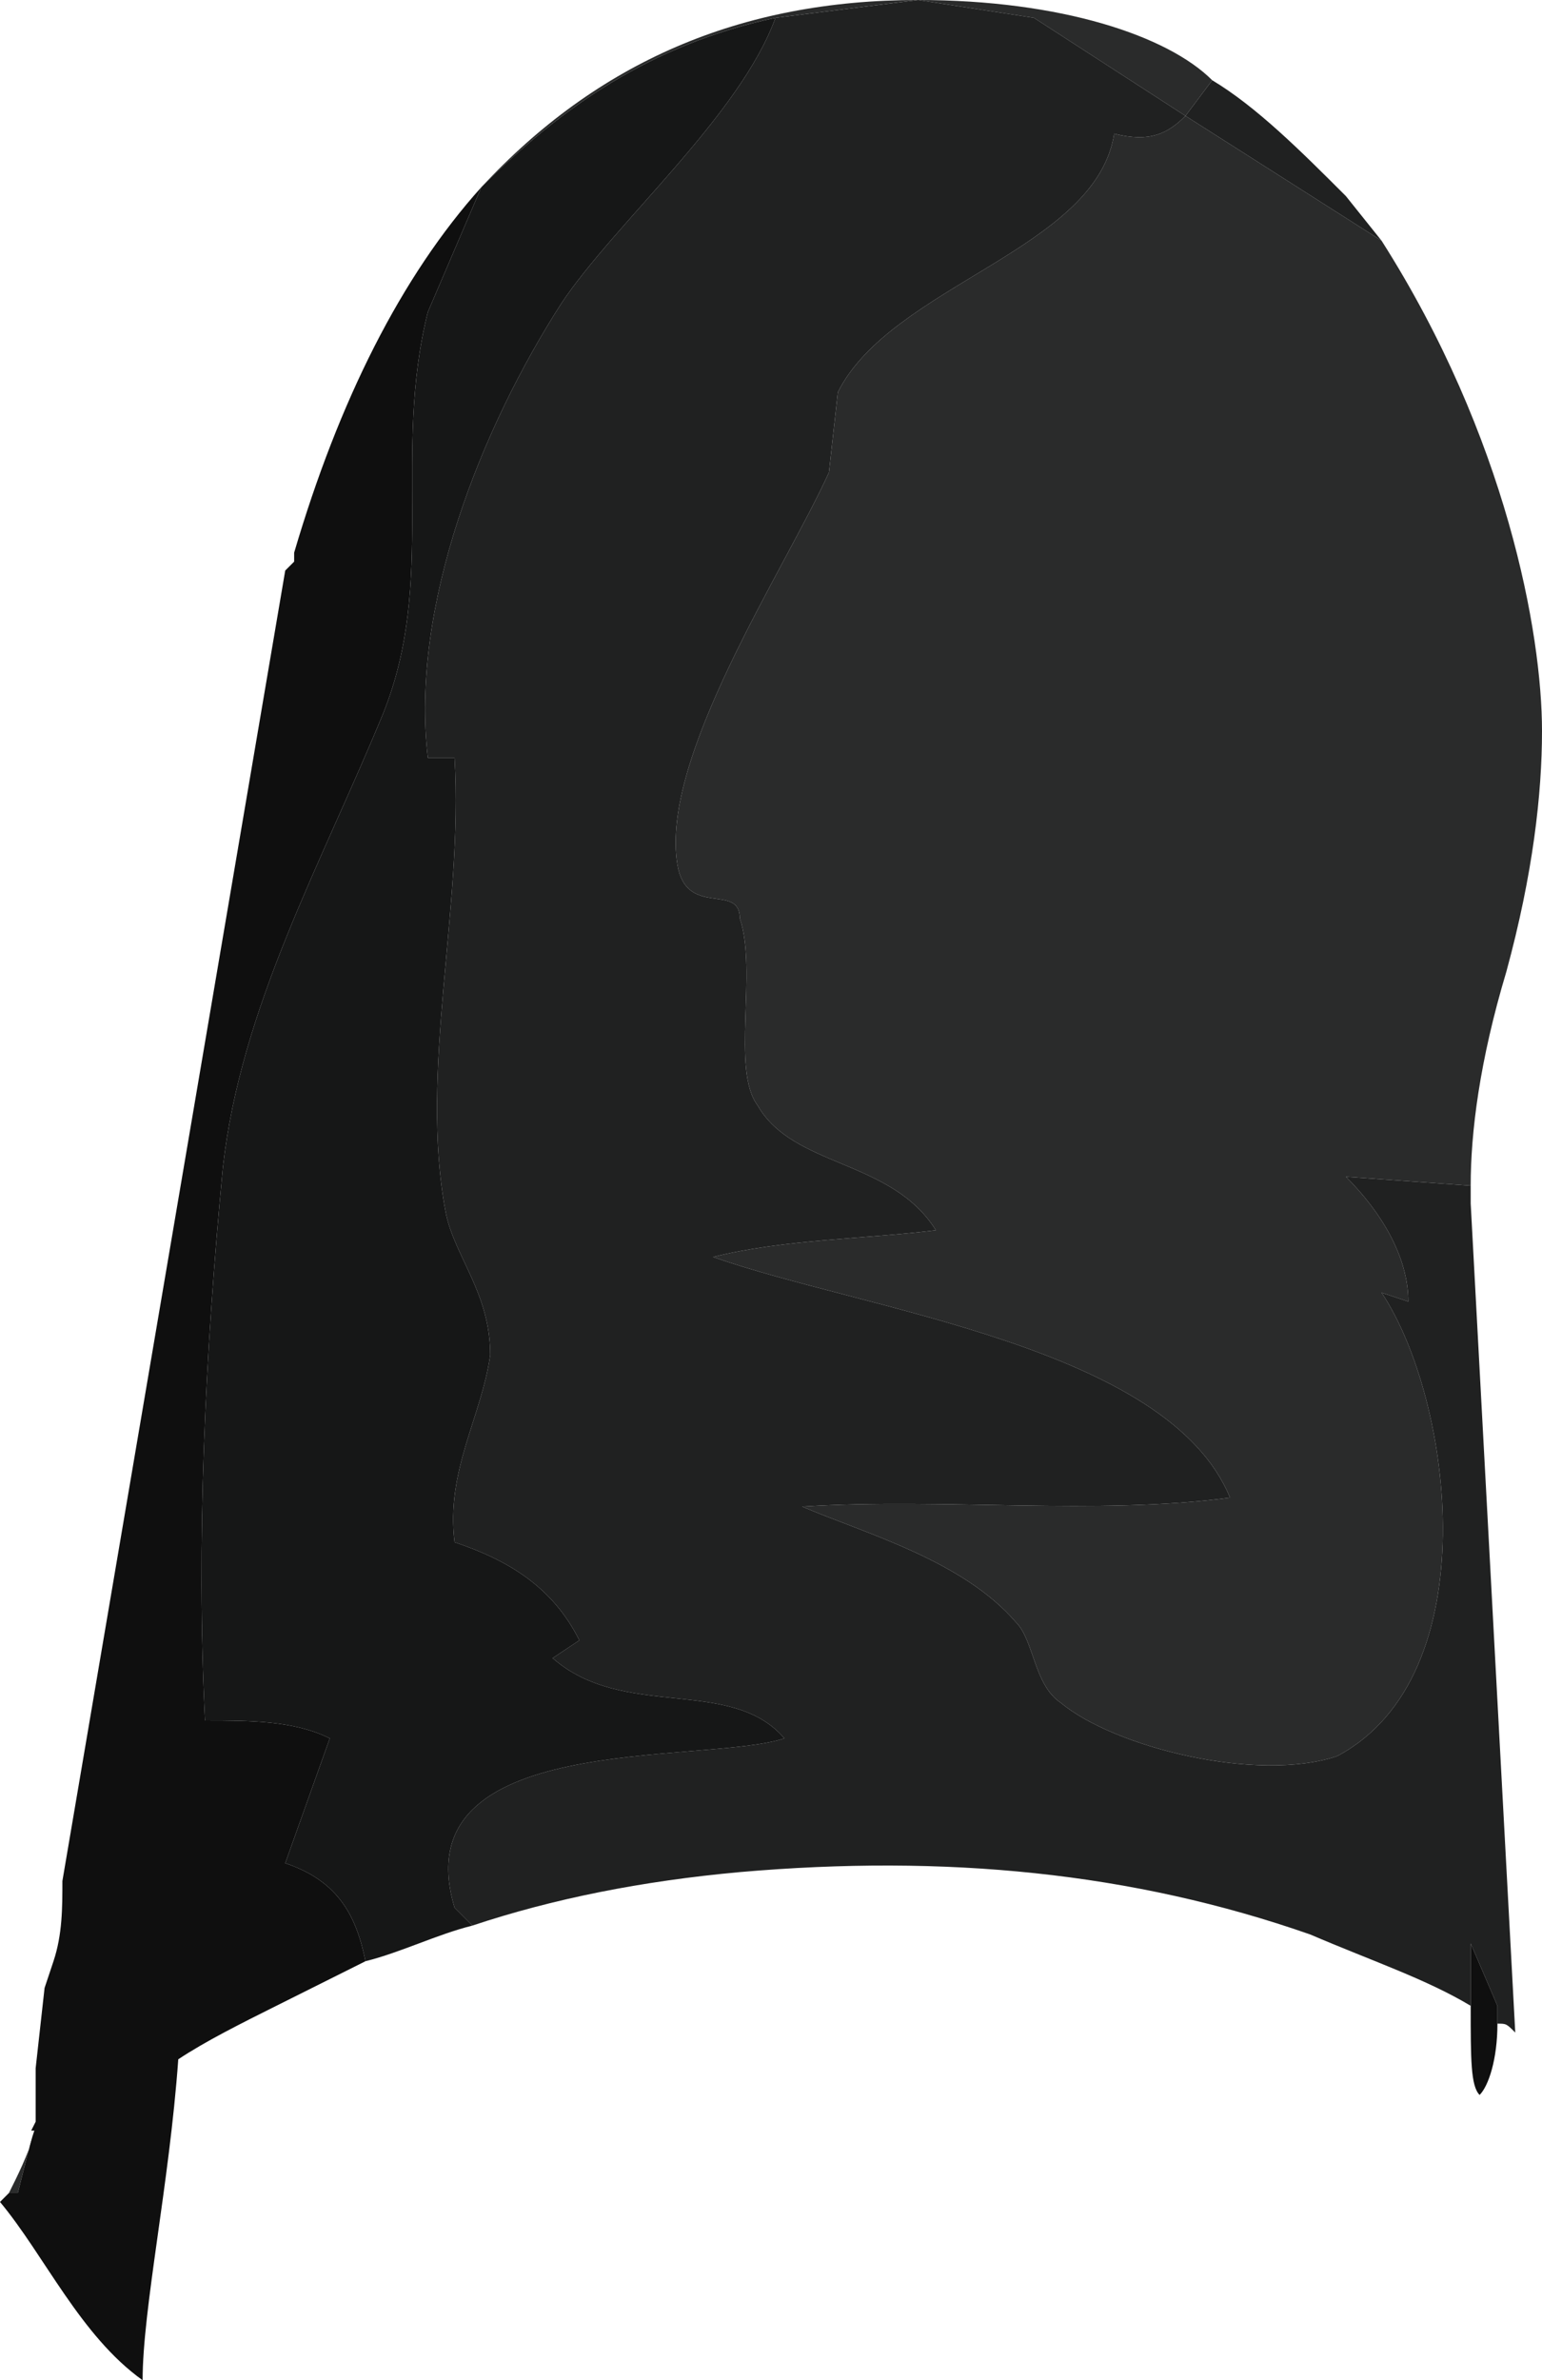 <?xml version="1.0" encoding="UTF-8" standalone="no"?>
<!-- Generator: flash2svg, http://dissentgraphics.com/tools/flash2svg -->

<svg
   xmlns:dc="http://purl.org/dc/elements/1.1/"
   xmlns:cc="http://creativecommons.org/ns#"
   xmlns:rdf="http://www.w3.org/1999/02/22-rdf-syntax-ns#"
   xmlns:svg="http://www.w3.org/2000/svg"
   xmlns="http://www.w3.org/2000/svg"
   xmlns:sodipodi="http://sodipodi.sourceforge.net/DTD/sodipodi-0.dtd"
   xmlns:inkscape="http://www.inkscape.org/namespaces/inkscape"
   id="AvatarAssets"
   image-rendering="auto"
   version="1.1"
   x="0px"
   y="0px"
   width="8.65"
   height="13.35"
   viewBox="0 0 8.65 13.35"
   inkscape:version="0.48.4 r9939"
   sodipodi:docname="AvatarAssets_sleeveLowerClose20101103Black2.svg">
  <sodipodi:namedview
     pagecolor="#ffffff"
     bordercolor="#666666"
     borderopacity="1"
     objecttolerance="10"
     gridtolerance="10"
     guidetolerance="10"
     inkscape:pageopacity="0"
     inkscape:pageshadow="2"
     inkscape:window-width="640"
     inkscape:window-height="480"
     id="namedview3113"
     showgrid="false"
     fit-margin-top="0"
     fit-margin-left="0"
     fit-margin-right="0"
     fit-margin-bottom="0"
     inkscape:zoom="1.9032258"
     inkscape:cx="37.4"
     inkscape:cy="-50.25"
     inkscape:window-x="0"
     inkscape:window-y="0"
     inkscape:window-maximized="0"
     inkscape:current-layer="AvatarAssets" />
  <defs
     id="defs3104" />
  <g
     id="sleeveLowerClose20101103Black3"
     overflow="visible"
     style="overflow:visible"
     transform="translate(5.4,1.6)">
    <g
       id="sleeveLowerClose20101103Black2_0">
      <g
         id="element">
        <path
           id="path"
           d="m 0.4,-1.5 0.85,0.55 0.15,-0.2 C 1.15,-1.4 0.55,-1.6 -0.25,-1.6 l 0.65,0.1 z m 1.95,1.25 -1.1,-0.7 c -0.1,0.1 -0.2,0.15 -0.4,0.1 C 0.75,-0.2 -0.4,0 -0.7,0.6 L -0.75,1.05 C -1,1.6 -1.7,2.65 -1.6,3.25 c 0.05,0.3 0.35,0.1 0.35,0.3 0.1,0.3 -0.05,0.85 0.1,1.05 0.2,0.35 0.75,0.3 1,0.7 C -0.55,5.35 -1,5.35 -1.4,5.45 -0.55,5.75 1.15,5.95 1.5,6.8 0.75,6.9 -0.1,6.8 -0.9,6.85 -0.55,7 0,7.15 0.3,7.5 0.4,7.6 0.4,7.85 0.55,7.95 0.85,8.2 1.65,8.4 2.1,8.25 2.95,7.8 2.75,6.25 2.35,5.65 L 2.5,5.7 C 2.5,5.45 2.35,5.2 2.15,5 l 0.7,0.05 c 0,-0.3 0.05,-0.7 0.2,-1.2 0.15,-0.55 0.2,-1 0.2,-1.35 0,-0.55 -0.2,-1.65 -0.9,-2.75 z m -2.6,-1.35 -0.8,0.1 c -0.7,0.15 -1.2,0.5 -1.65,0.95 0.65,-0.7 1.45,-1.05 2.45,-1.05 z M -5.2,10.35 c -0.05,0.15 -0.1,0.25 -0.15,0.35 l 0.05,0 c 0.05,-0.2 0.1,-0.4 0.1,-0.35 z"
           inkscape:connector-curvature="0"
           style="fill:#2a2b2b" />
        <path
           id="path1"
           d="M 1.25,-0.95 0.4,-1.5 l -0.65,-0.1 -0.8,0.1 c -0.2,0.55 -0.9,1.15 -1.2,1.6 C -2.7,0.8 -3.1,1.8 -3,2.65 l 0.15,0 C -2.8,3.5 -3.05,4.4 -2.9,5.2 c 0.05,0.25 0.25,0.45 0.25,0.8 -0.05,0.35 -0.25,0.65 -0.2,1.05 0.3,0.1 0.55,0.25 0.7,0.55 L -2.3,7.7 c 0.4,0.35 1,0.1 1.3,0.45 C -1.45,8.3 -3.15,8.1 -2.85,9.1 l 0.1,0.1 c 0.45,-0.15 0.95,-0.25 1.5,-0.3 1.15,-0.1 2.2,0 3.2,0.35 0.35,0.15 0.65,0.25 0.9,0.4 0,-0.1 0,-0.2 0,-0.35 L 3,9.65 c 0,0.05 0,0.05 0,0.1 0.05,0 0.05,0 0.1,0.05 L 2.85,5.15 c 0,-0.05 0,-0.05 0,-0.1 L 2.15,5 C 2.35,5.2 2.5,5.45 2.5,5.7 L 2.35,5.65 C 2.75,6.25 2.95,7.8 2.1,8.25 1.65,8.4 0.85,8.2 0.55,7.95 0.4,7.85 0.4,7.6 0.3,7.5 0,7.15 -0.55,7 -0.9,6.85 -0.1,6.8 0.75,6.9 1.5,6.8 1.15,5.95 -0.55,5.75 -1.4,5.45 -1,5.35 -0.55,5.35 -0.15,5.3 c -0.25,-0.4 -0.8,-0.35 -1,-0.7 -0.15,-0.2 0,-0.75 -0.1,-1.05 0,-0.2 -0.3,0 -0.35,-0.3 C -1.7,2.65 -1,1.6 -0.75,1.05 L -0.7,0.6 c 0.3,-0.6 1.45,-0.8 1.55,-1.45 0.2,0.05 0.3,0 0.4,-0.1 z m 0.15,-0.2 -0.15,0.2 1.1,0.7 -0.2,-0.25 C 1.9,-0.75 1.65,-1 1.4,-1.15 z"
           inkscape:connector-curvature="0"
           style="fill:#202121" />
        <path
           id="path6"
           d="m 2.85,9.65 c 0,0.3 0,0.45 0.05,0.5 C 2.95,10.1 3,9.95 3,9.75 3,9.7 3,9.7 3,9.65 L 2.85,9.3 c 0,0.15 0,0.25 0,0.35 z M -3.75,1.55 -3.8,1.6 -5.05,8.95 c 0,0.15 0,0.3 -0.05,0.45 L -5.15,9.55 -5.2,10 l 0,0.3 -0.025,0.05 0.025,0 c 0,-0.05 -0.05,0.15 -0.1,0.35 l -0.05,0 -0.05,0.05 c 0.25,0.3 0.45,0.75 0.8,1 0,-0.4 0.15,-1.1 0.2,-1.8 0.15,-0.1 0.35,-0.2 0.55,-0.3 L -3.35,9.4 C -3.4,9.15 -3.5,8.95 -3.8,8.85 l 0.25,-0.7 c -0.2,-0.1 -0.45,-0.1 -0.7,-0.1 -0.05,-1 0,-2.05 0.1,-3.1 0.1,-0.9 0.55,-1.7 0.9,-2.55 C -2.95,1.65 -3.2,0.95 -3,0.15 l 0.3,-0.7 c -0.45,0.5 -0.8,1.2 -1.05,2.05 l 0,0.05 z"
           inkscape:connector-curvature="0"
           style="fill:#0f0f0f" />
        <path
           id="path10"
           d="m -1.05,-1.5 c -0.7,0.15 -1.2,0.5 -1.65,0.95 L -3,0.15 c -0.2,0.8 0.05,1.5 -0.25,2.25 -0.35,0.85 -0.8,1.65 -0.9,2.55 -0.1,1.05 -0.15,2.1 -0.1,3.1 0.25,0 0.5,0 0.7,0.1 l -0.25,0.7 c 0.3,0.1 0.4,0.3 0.45,0.55 0.2,-0.05 0.4,-0.15 0.6,-0.2 L -2.85,9.1 C -3.15,8.1 -1.45,8.3 -1,8.15 -1.3,7.8 -1.9,8.05 -2.3,7.7 L -2.15,7.6 C -2.3,7.3 -2.55,7.15 -2.85,7.05 -2.9,6.65 -2.7,6.35 -2.65,6 -2.65,5.65 -2.85,5.45 -2.9,5.2 -3.05,4.4 -2.8,3.5 -2.85,2.65 L -3,2.65 C -3.1,1.8 -2.7,0.8 -2.25,0.1 c 0.3,-0.45 1,-1.05 1.2,-1.6 z"
           inkscape:connector-curvature="0"
           style="fill:#161717" />
      </g>
    </g>
  </g>
</svg>
